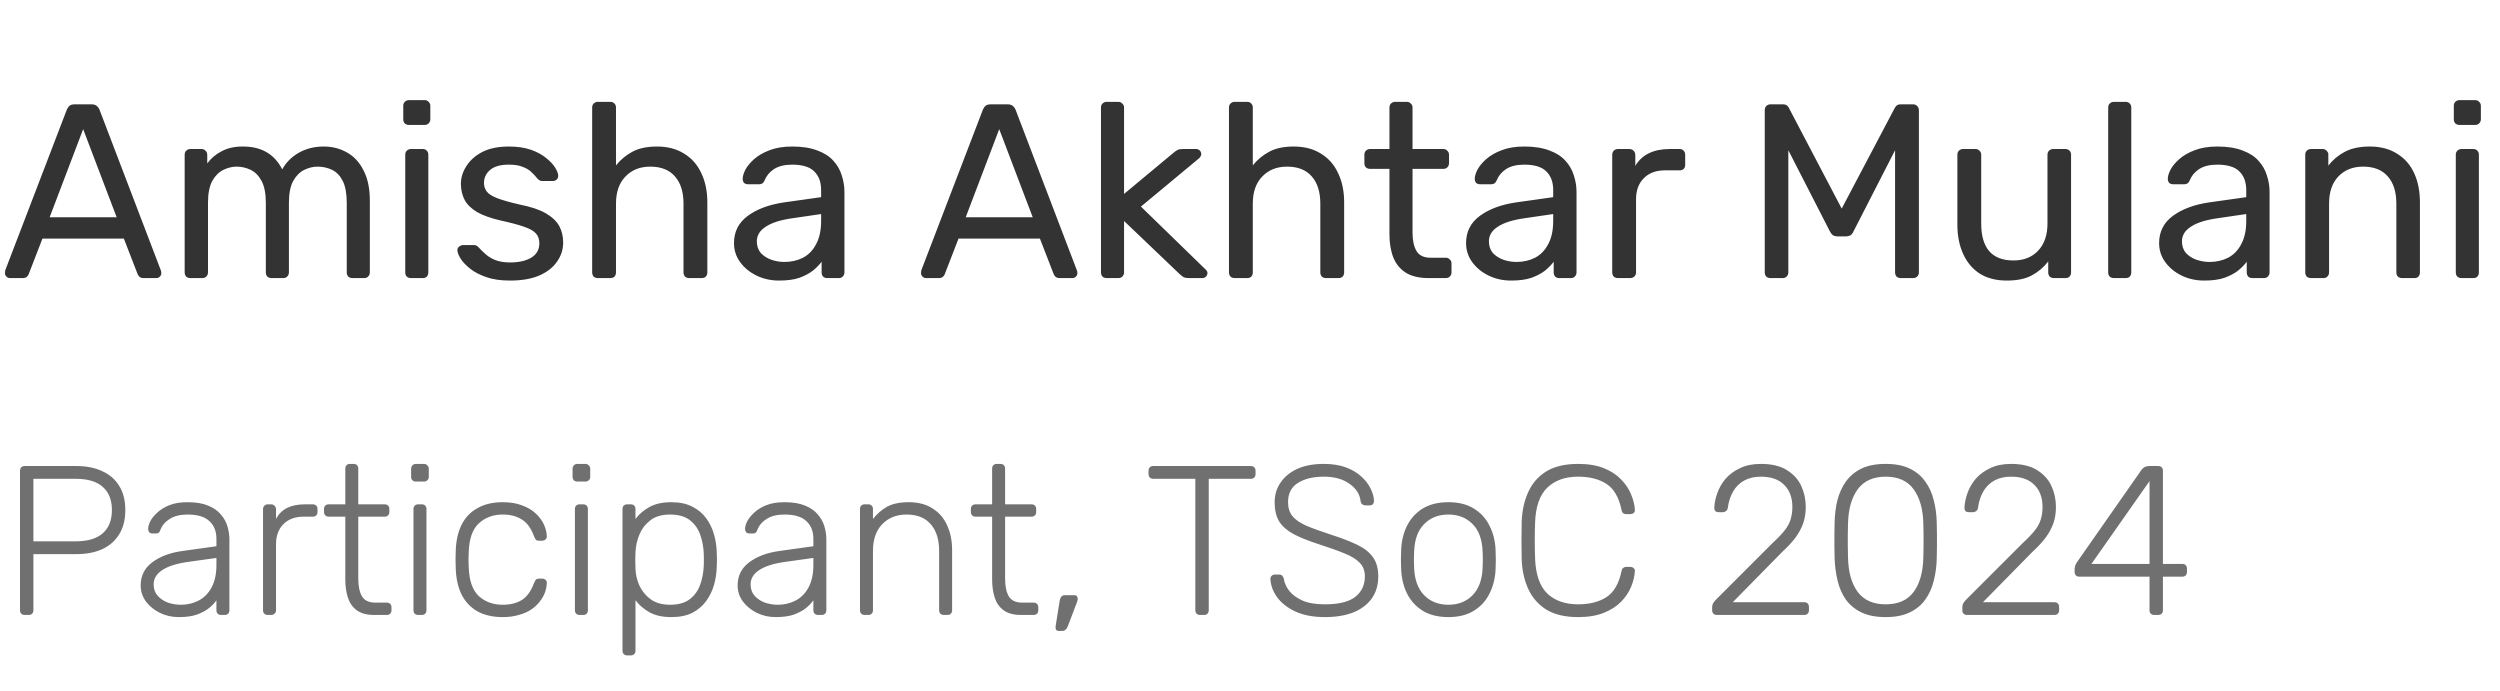 <svg width="141" height="39" viewBox="0 0 141 39" fill="none" xmlns="http://www.w3.org/2000/svg">
<path d="M0.56 15.684C0.485 15.684 0.42 15.656 0.364 15.6C0.308 15.544 0.28 15.479 0.28 15.404C0.28 15.358 0.285 15.306 0.294 15.25L3.766 6.192C3.803 6.099 3.855 6.024 3.92 5.968C3.985 5.912 4.083 5.884 4.214 5.884H5.166C5.287 5.884 5.381 5.912 5.446 5.968C5.521 6.024 5.577 6.099 5.614 6.192L9.072 15.25C9.091 15.306 9.1 15.358 9.1 15.404C9.1 15.479 9.072 15.544 9.016 15.6C8.96 15.656 8.895 15.684 8.82 15.684H8.106C7.994 15.684 7.91 15.656 7.854 15.6C7.807 15.544 7.775 15.493 7.756 15.446L6.986 13.458H2.394L1.624 15.446C1.615 15.493 1.582 15.544 1.526 15.6C1.47 15.656 1.386 15.684 1.274 15.684H0.56ZM2.8 12.254H6.58L4.69 7.284L2.8 12.254ZM10.737 15.684C10.644 15.684 10.564 15.656 10.499 15.6C10.443 15.535 10.415 15.456 10.415 15.362V8.726C10.415 8.633 10.443 8.558 10.499 8.502C10.564 8.437 10.644 8.404 10.737 8.404H11.367C11.46 8.404 11.535 8.437 11.591 8.502C11.656 8.558 11.689 8.633 11.689 8.726V9.216C11.904 8.927 12.174 8.698 12.501 8.53C12.828 8.353 13.22 8.264 13.677 8.264C14.732 8.255 15.478 8.684 15.917 9.552C16.132 9.16 16.444 8.848 16.855 8.614C17.266 8.381 17.732 8.264 18.255 8.264C18.74 8.264 19.179 8.376 19.571 8.6C19.972 8.824 20.285 9.165 20.509 9.622C20.742 10.07 20.859 10.635 20.859 11.316V15.362C20.859 15.456 20.826 15.535 20.761 15.6C20.705 15.656 20.63 15.684 20.537 15.684H19.879C19.786 15.684 19.706 15.656 19.641 15.6C19.585 15.535 19.557 15.456 19.557 15.362V11.442C19.557 10.92 19.482 10.509 19.333 10.21C19.184 9.912 18.983 9.702 18.731 9.58C18.479 9.459 18.204 9.398 17.905 9.398C17.662 9.398 17.415 9.459 17.163 9.58C16.911 9.702 16.701 9.912 16.533 10.21C16.374 10.509 16.295 10.92 16.295 11.442V15.362C16.295 15.456 16.262 15.535 16.197 15.6C16.141 15.656 16.066 15.684 15.973 15.684H15.315C15.222 15.684 15.142 15.656 15.077 15.6C15.021 15.535 14.993 15.456 14.993 15.362V11.442C14.993 10.92 14.914 10.509 14.755 10.21C14.596 9.912 14.391 9.702 14.139 9.58C13.887 9.459 13.621 9.398 13.341 9.398C13.098 9.398 12.851 9.459 12.599 9.58C12.347 9.702 12.137 9.912 11.969 10.21C11.81 10.509 11.731 10.915 11.731 11.428V15.362C11.731 15.456 11.698 15.535 11.633 15.6C11.577 15.656 11.502 15.684 11.409 15.684H10.737ZM23.178 15.684C23.085 15.684 23.006 15.656 22.94 15.6C22.884 15.535 22.856 15.456 22.856 15.362V8.726C22.856 8.633 22.884 8.558 22.94 8.502C23.006 8.437 23.085 8.404 23.178 8.404H23.85C23.944 8.404 24.018 8.437 24.074 8.502C24.13 8.558 24.158 8.633 24.158 8.726V15.362C24.158 15.456 24.13 15.535 24.074 15.6C24.018 15.656 23.944 15.684 23.85 15.684H23.178ZM23.066 7.046C22.973 7.046 22.894 7.018 22.828 6.962C22.772 6.897 22.744 6.818 22.744 6.724V5.968C22.744 5.875 22.772 5.8 22.828 5.744C22.894 5.679 22.973 5.646 23.066 5.646H23.948C24.042 5.646 24.116 5.679 24.172 5.744C24.238 5.8 24.27 5.875 24.27 5.968V6.724C24.27 6.818 24.238 6.897 24.172 6.962C24.116 7.018 24.042 7.046 23.948 7.046H23.066ZM28.767 15.824C28.244 15.824 27.796 15.759 27.423 15.628C27.05 15.498 26.746 15.339 26.513 15.152C26.28 14.966 26.102 14.779 25.981 14.592C25.869 14.406 25.808 14.256 25.799 14.144C25.79 14.042 25.822 13.962 25.897 13.906C25.972 13.85 26.046 13.822 26.121 13.822H26.737C26.793 13.822 26.835 13.832 26.863 13.85C26.9 13.86 26.947 13.897 27.003 13.962C27.124 14.093 27.26 14.224 27.409 14.354C27.558 14.485 27.74 14.592 27.955 14.676C28.179 14.76 28.454 14.802 28.781 14.802C29.257 14.802 29.649 14.714 29.957 14.536C30.265 14.35 30.419 14.079 30.419 13.724C30.419 13.491 30.354 13.304 30.223 13.164C30.102 13.024 29.878 12.898 29.551 12.786C29.234 12.674 28.795 12.558 28.235 12.436C27.675 12.306 27.232 12.147 26.905 11.96C26.578 11.764 26.345 11.536 26.205 11.274C26.065 11.004 25.995 10.7 25.995 10.364C25.995 10.019 26.098 9.688 26.303 9.37C26.508 9.044 26.807 8.778 27.199 8.572C27.6 8.367 28.1 8.264 28.697 8.264C29.182 8.264 29.598 8.325 29.943 8.446C30.288 8.568 30.573 8.722 30.797 8.908C31.021 9.086 31.189 9.263 31.301 9.44C31.413 9.618 31.474 9.767 31.483 9.888C31.492 9.982 31.464 10.061 31.399 10.126C31.334 10.182 31.259 10.21 31.175 10.21H30.587C30.522 10.21 30.466 10.196 30.419 10.168C30.382 10.14 30.344 10.108 30.307 10.07C30.214 9.949 30.102 9.828 29.971 9.706C29.85 9.585 29.686 9.487 29.481 9.412C29.285 9.328 29.024 9.286 28.697 9.286C28.23 9.286 27.88 9.384 27.647 9.58C27.414 9.776 27.297 10.024 27.297 10.322C27.297 10.5 27.348 10.658 27.451 10.798C27.554 10.938 27.75 11.064 28.039 11.176C28.328 11.288 28.758 11.41 29.327 11.54C29.943 11.662 30.428 11.825 30.783 12.03C31.138 12.236 31.39 12.474 31.539 12.744C31.688 13.015 31.763 13.328 31.763 13.682C31.763 14.074 31.646 14.434 31.413 14.76C31.189 15.087 30.853 15.348 30.405 15.544C29.966 15.731 29.42 15.824 28.767 15.824ZM33.72 15.684C33.626 15.684 33.547 15.656 33.482 15.6C33.426 15.535 33.398 15.456 33.398 15.362V6.066C33.398 5.973 33.426 5.898 33.482 5.842C33.547 5.777 33.626 5.744 33.72 5.744H34.42C34.522 5.744 34.602 5.777 34.658 5.842C34.714 5.898 34.742 5.973 34.742 6.066V9.328C34.994 9.011 35.302 8.754 35.666 8.558C36.03 8.362 36.492 8.264 37.052 8.264C37.658 8.264 38.172 8.4 38.592 8.67C39.021 8.932 39.343 9.3 39.558 9.776C39.782 10.243 39.894 10.789 39.894 11.414V15.362C39.894 15.456 39.866 15.535 39.81 15.6C39.754 15.656 39.674 15.684 39.572 15.684H38.872C38.778 15.684 38.699 15.656 38.634 15.6C38.578 15.535 38.55 15.456 38.55 15.362V11.484C38.55 10.831 38.391 10.322 38.074 9.958C37.756 9.585 37.29 9.398 36.674 9.398C36.095 9.398 35.628 9.585 35.274 9.958C34.919 10.322 34.742 10.831 34.742 11.484V15.362C34.742 15.456 34.714 15.535 34.658 15.6C34.602 15.656 34.522 15.684 34.42 15.684H33.72ZM43.945 15.824C43.478 15.824 43.054 15.731 42.671 15.544C42.288 15.358 41.98 15.106 41.747 14.788C41.514 14.471 41.397 14.112 41.397 13.71C41.397 13.066 41.658 12.553 42.181 12.17C42.704 11.788 43.385 11.536 44.225 11.414L46.311 11.12V10.714C46.311 10.266 46.18 9.916 45.919 9.664C45.667 9.412 45.252 9.286 44.673 9.286C44.253 9.286 43.912 9.37 43.651 9.538C43.399 9.706 43.222 9.921 43.119 10.182C43.063 10.322 42.965 10.392 42.825 10.392H42.195C42.092 10.392 42.013 10.364 41.957 10.308C41.91 10.243 41.887 10.168 41.887 10.084C41.887 9.944 41.938 9.772 42.041 9.566C42.153 9.361 42.321 9.16 42.545 8.964C42.769 8.768 43.054 8.605 43.399 8.474C43.754 8.334 44.183 8.264 44.687 8.264C45.247 8.264 45.718 8.339 46.101 8.488C46.484 8.628 46.782 8.82 46.997 9.062C47.221 9.305 47.38 9.58 47.473 9.888C47.576 10.196 47.627 10.509 47.627 10.826V15.362C47.627 15.456 47.594 15.535 47.529 15.6C47.473 15.656 47.398 15.684 47.305 15.684H46.661C46.558 15.684 46.479 15.656 46.423 15.6C46.367 15.535 46.339 15.456 46.339 15.362V14.76C46.218 14.928 46.054 15.096 45.849 15.264C45.644 15.423 45.387 15.558 45.079 15.67C44.771 15.773 44.393 15.824 43.945 15.824ZM44.239 14.774C44.622 14.774 44.972 14.695 45.289 14.536C45.606 14.368 45.854 14.112 46.031 13.766C46.218 13.421 46.311 12.987 46.311 12.464V12.072L44.687 12.31C44.024 12.404 43.525 12.562 43.189 12.786C42.853 13.001 42.685 13.276 42.685 13.612C42.685 13.874 42.76 14.093 42.909 14.27C43.068 14.438 43.264 14.564 43.497 14.648C43.74 14.732 43.987 14.774 44.239 14.774ZM52.226 15.684C52.151 15.684 52.086 15.656 52.03 15.6C51.974 15.544 51.946 15.479 51.946 15.404C51.946 15.358 51.951 15.306 51.96 15.25L55.432 6.192C55.469 6.099 55.521 6.024 55.586 5.968C55.651 5.912 55.749 5.884 55.88 5.884H56.832C56.953 5.884 57.047 5.912 57.112 5.968C57.187 6.024 57.243 6.099 57.28 6.192L60.738 15.25C60.757 15.306 60.766 15.358 60.766 15.404C60.766 15.479 60.738 15.544 60.682 15.6C60.626 15.656 60.561 15.684 60.486 15.684H59.772C59.66 15.684 59.576 15.656 59.52 15.6C59.473 15.544 59.441 15.493 59.422 15.446L58.652 13.458H54.06L53.29 15.446C53.281 15.493 53.248 15.544 53.192 15.6C53.136 15.656 53.052 15.684 52.94 15.684H52.226ZM54.466 12.254H58.246L56.356 7.284L54.466 12.254ZM62.417 15.684C62.324 15.684 62.244 15.656 62.179 15.6C62.123 15.535 62.095 15.456 62.095 15.362V6.066C62.095 5.973 62.123 5.898 62.179 5.842C62.244 5.777 62.324 5.744 62.417 5.744H63.075C63.168 5.744 63.243 5.777 63.299 5.842C63.364 5.898 63.397 5.973 63.397 6.066V10.938L66.155 8.642C66.267 8.549 66.351 8.488 66.407 8.46C66.472 8.423 66.575 8.404 66.715 8.404H67.457C67.541 8.404 67.611 8.432 67.667 8.488C67.723 8.544 67.751 8.614 67.751 8.698C67.751 8.736 67.737 8.778 67.709 8.824C67.69 8.871 67.648 8.918 67.583 8.964L64.349 11.652L67.933 15.138C68.045 15.232 68.101 15.316 68.101 15.39C68.101 15.474 68.073 15.544 68.017 15.6C67.961 15.656 67.891 15.684 67.807 15.684H67.079C66.939 15.684 66.836 15.67 66.771 15.642C66.706 15.605 66.622 15.54 66.519 15.446L63.397 12.464V15.362C63.397 15.456 63.364 15.535 63.299 15.6C63.243 15.656 63.168 15.684 63.075 15.684H62.417ZM69.636 15.684C69.542 15.684 69.463 15.656 69.398 15.6C69.342 15.535 69.314 15.456 69.314 15.362V6.066C69.314 5.973 69.342 5.898 69.398 5.842C69.463 5.777 69.542 5.744 69.636 5.744H70.336C70.438 5.744 70.518 5.777 70.574 5.842C70.63 5.898 70.658 5.973 70.658 6.066V9.328C70.91 9.011 71.218 8.754 71.582 8.558C71.946 8.362 72.408 8.264 72.968 8.264C73.574 8.264 74.088 8.4 74.508 8.67C74.937 8.932 75.259 9.3 75.474 9.776C75.698 10.243 75.81 10.789 75.81 11.414V15.362C75.81 15.456 75.782 15.535 75.726 15.6C75.67 15.656 75.59 15.684 75.488 15.684H74.788C74.694 15.684 74.615 15.656 74.55 15.6C74.494 15.535 74.466 15.456 74.466 15.362V11.484C74.466 10.831 74.307 10.322 73.99 9.958C73.672 9.585 73.206 9.398 72.59 9.398C72.011 9.398 71.544 9.585 71.19 9.958C70.835 10.322 70.658 10.831 70.658 11.484V15.362C70.658 15.456 70.63 15.535 70.574 15.6C70.518 15.656 70.438 15.684 70.336 15.684H69.636ZM80.577 15.684C80.055 15.684 79.63 15.586 79.303 15.39C78.977 15.185 78.739 14.9 78.589 14.536C78.44 14.163 78.365 13.724 78.365 13.22V9.524H77.273C77.18 9.524 77.101 9.496 77.035 9.44C76.979 9.375 76.951 9.296 76.951 9.202V8.726C76.951 8.633 76.979 8.558 77.035 8.502C77.101 8.437 77.18 8.404 77.273 8.404H78.365V6.066C78.365 5.973 78.393 5.898 78.449 5.842C78.515 5.777 78.594 5.744 78.687 5.744H79.345C79.439 5.744 79.513 5.777 79.569 5.842C79.635 5.898 79.667 5.973 79.667 6.066V8.404H81.403C81.497 8.404 81.571 8.437 81.627 8.502C81.693 8.558 81.725 8.633 81.725 8.726V9.202C81.725 9.296 81.693 9.375 81.627 9.44C81.571 9.496 81.497 9.524 81.403 9.524H79.667V13.122C79.667 13.561 79.742 13.906 79.891 14.158C80.041 14.41 80.307 14.536 80.689 14.536H81.543C81.637 14.536 81.711 14.569 81.767 14.634C81.833 14.69 81.865 14.765 81.865 14.858V15.362C81.865 15.456 81.833 15.535 81.767 15.6C81.711 15.656 81.637 15.684 81.543 15.684H80.577ZM85.234 15.824C84.767 15.824 84.343 15.731 83.96 15.544C83.577 15.358 83.269 15.106 83.036 14.788C82.803 14.471 82.686 14.112 82.686 13.71C82.686 13.066 82.947 12.553 83.47 12.17C83.993 11.788 84.674 11.536 85.514 11.414L87.6 11.12V10.714C87.6 10.266 87.469 9.916 87.208 9.664C86.956 9.412 86.541 9.286 85.962 9.286C85.542 9.286 85.201 9.37 84.94 9.538C84.688 9.706 84.511 9.921 84.408 10.182C84.352 10.322 84.254 10.392 84.114 10.392H83.484C83.381 10.392 83.302 10.364 83.246 10.308C83.199 10.243 83.176 10.168 83.176 10.084C83.176 9.944 83.227 9.772 83.33 9.566C83.442 9.361 83.61 9.16 83.834 8.964C84.058 8.768 84.343 8.605 84.688 8.474C85.043 8.334 85.472 8.264 85.976 8.264C86.536 8.264 87.007 8.339 87.39 8.488C87.773 8.628 88.071 8.82 88.286 9.062C88.51 9.305 88.669 9.58 88.762 9.888C88.865 10.196 88.916 10.509 88.916 10.826V15.362C88.916 15.456 88.883 15.535 88.818 15.6C88.762 15.656 88.687 15.684 88.594 15.684H87.95C87.847 15.684 87.768 15.656 87.712 15.6C87.656 15.535 87.628 15.456 87.628 15.362V14.76C87.507 14.928 87.343 15.096 87.138 15.264C86.933 15.423 86.676 15.558 86.368 15.67C86.06 15.773 85.682 15.824 85.234 15.824ZM85.528 14.774C85.911 14.774 86.261 14.695 86.578 14.536C86.895 14.368 87.143 14.112 87.32 13.766C87.507 13.421 87.6 12.987 87.6 12.464V12.072L85.976 12.31C85.313 12.404 84.814 12.562 84.478 12.786C84.142 13.001 83.974 13.276 83.974 13.612C83.974 13.874 84.049 14.093 84.198 14.27C84.357 14.438 84.553 14.564 84.786 14.648C85.029 14.732 85.276 14.774 85.528 14.774ZM91.251 15.684C91.157 15.684 91.078 15.656 91.013 15.6C90.957 15.535 90.929 15.456 90.929 15.362V8.74C90.929 8.647 90.957 8.568 91.013 8.502C91.078 8.437 91.157 8.404 91.251 8.404H91.895C91.988 8.404 92.067 8.437 92.133 8.502C92.198 8.568 92.231 8.647 92.231 8.74V9.356C92.417 9.039 92.674 8.801 93.001 8.642C93.327 8.484 93.719 8.404 94.177 8.404H94.737C94.83 8.404 94.905 8.437 94.961 8.502C95.017 8.558 95.045 8.633 95.045 8.726V9.3C95.045 9.394 95.017 9.468 94.961 9.524C94.905 9.58 94.83 9.608 94.737 9.608H93.897C93.393 9.608 92.996 9.758 92.707 10.056C92.417 10.346 92.273 10.742 92.273 11.246V15.362C92.273 15.456 92.24 15.535 92.175 15.6C92.109 15.656 92.03 15.684 91.937 15.684H91.251ZM99.855 15.684C99.761 15.684 99.682 15.656 99.617 15.6C99.561 15.535 99.532 15.456 99.532 15.362V6.22C99.532 6.118 99.561 6.038 99.617 5.982C99.682 5.917 99.761 5.884 99.855 5.884H100.554C100.666 5.884 100.75 5.912 100.806 5.968C100.862 6.024 100.895 6.071 100.904 6.108L103.872 11.764L106.854 6.108C106.873 6.071 106.906 6.024 106.952 5.968C107.008 5.912 107.092 5.884 107.204 5.884H107.89C107.993 5.884 108.072 5.917 108.128 5.982C108.194 6.038 108.226 6.118 108.226 6.22V15.362C108.226 15.456 108.194 15.535 108.128 15.6C108.072 15.656 107.993 15.684 107.89 15.684H107.204C107.111 15.684 107.032 15.656 106.966 15.6C106.91 15.535 106.882 15.456 106.882 15.362V8.474L104.544 13.038C104.507 13.132 104.451 13.206 104.376 13.262C104.302 13.309 104.208 13.332 104.096 13.332H103.662C103.541 13.332 103.443 13.309 103.368 13.262C103.303 13.206 103.247 13.132 103.2 13.038L100.862 8.474V15.362C100.862 15.456 100.83 15.535 100.764 15.6C100.708 15.656 100.634 15.684 100.54 15.684H99.855ZM113.182 15.824C112.584 15.824 112.076 15.694 111.656 15.432C111.245 15.162 110.932 14.788 110.718 14.312C110.503 13.836 110.396 13.29 110.396 12.674V8.726C110.396 8.633 110.424 8.558 110.48 8.502C110.545 8.437 110.624 8.404 110.718 8.404H111.418C111.511 8.404 111.586 8.437 111.642 8.502C111.707 8.558 111.74 8.633 111.74 8.726V12.604C111.74 13.995 112.346 14.69 113.56 14.69C114.138 14.69 114.6 14.508 114.946 14.144C115.3 13.771 115.478 13.258 115.478 12.604V8.726C115.478 8.633 115.506 8.558 115.562 8.502C115.627 8.437 115.706 8.404 115.8 8.404H116.486C116.588 8.404 116.668 8.437 116.724 8.502C116.78 8.558 116.808 8.633 116.808 8.726V15.362C116.808 15.456 116.78 15.535 116.724 15.6C116.668 15.656 116.588 15.684 116.486 15.684H115.842C115.748 15.684 115.669 15.656 115.604 15.6C115.548 15.535 115.52 15.456 115.52 15.362V14.746C115.268 15.073 114.96 15.334 114.596 15.53C114.241 15.726 113.77 15.824 113.182 15.824ZM119.224 15.684C119.13 15.684 119.051 15.656 118.986 15.6C118.93 15.535 118.902 15.456 118.902 15.362V6.066C118.902 5.973 118.93 5.898 118.986 5.842C119.051 5.777 119.13 5.744 119.224 5.744H119.882C119.984 5.744 120.064 5.777 120.12 5.842C120.176 5.898 120.204 5.973 120.204 6.066V15.362C120.204 15.456 120.176 15.535 120.12 15.6C120.064 15.656 119.984 15.684 119.882 15.684H119.224ZM124.322 15.824C123.855 15.824 123.431 15.731 123.048 15.544C122.665 15.358 122.357 15.106 122.124 14.788C121.891 14.471 121.774 14.112 121.774 13.71C121.774 13.066 122.035 12.553 122.558 12.17C123.081 11.788 123.762 11.536 124.602 11.414L126.688 11.12V10.714C126.688 10.266 126.557 9.916 126.296 9.664C126.044 9.412 125.629 9.286 125.05 9.286C124.63 9.286 124.289 9.37 124.028 9.538C123.776 9.706 123.599 9.921 123.496 10.182C123.44 10.322 123.342 10.392 123.202 10.392H122.572C122.469 10.392 122.39 10.364 122.334 10.308C122.287 10.243 122.264 10.168 122.264 10.084C122.264 9.944 122.315 9.772 122.418 9.566C122.53 9.361 122.698 9.16 122.922 8.964C123.146 8.768 123.431 8.605 123.776 8.474C124.131 8.334 124.56 8.264 125.064 8.264C125.624 8.264 126.095 8.339 126.478 8.488C126.861 8.628 127.159 8.82 127.374 9.062C127.598 9.305 127.757 9.58 127.85 9.888C127.953 10.196 128.004 10.509 128.004 10.826V15.362C128.004 15.456 127.971 15.535 127.906 15.6C127.85 15.656 127.775 15.684 127.682 15.684H127.038C126.935 15.684 126.856 15.656 126.8 15.6C126.744 15.535 126.716 15.456 126.716 15.362V14.76C126.595 14.928 126.431 15.096 126.226 15.264C126.021 15.423 125.764 15.558 125.456 15.67C125.148 15.773 124.77 15.824 124.322 15.824ZM124.616 14.774C124.999 14.774 125.349 14.695 125.666 14.536C125.983 14.368 126.231 14.112 126.408 13.766C126.595 13.421 126.688 12.987 126.688 12.464V12.072L125.064 12.31C124.401 12.404 123.902 12.562 123.566 12.786C123.23 13.001 123.062 13.276 123.062 13.612C123.062 13.874 123.137 14.093 123.286 14.27C123.445 14.438 123.641 14.564 123.874 14.648C124.117 14.732 124.364 14.774 124.616 14.774ZM130.338 15.684C130.245 15.684 130.166 15.656 130.1 15.6C130.044 15.535 130.016 15.456 130.016 15.362V8.726C130.016 8.633 130.044 8.558 130.1 8.502C130.166 8.437 130.245 8.404 130.338 8.404H130.996C131.09 8.404 131.164 8.437 131.22 8.502C131.286 8.558 131.318 8.633 131.318 8.726V9.342C131.561 9.025 131.864 8.768 132.228 8.572C132.602 8.367 133.078 8.264 133.656 8.264C134.263 8.264 134.776 8.4 135.196 8.67C135.626 8.932 135.948 9.3 136.162 9.776C136.377 10.243 136.484 10.789 136.484 11.414V15.362C136.484 15.456 136.456 15.535 136.4 15.6C136.344 15.656 136.27 15.684 136.176 15.684H135.476C135.383 15.684 135.304 15.656 135.238 15.6C135.182 15.535 135.154 15.456 135.154 15.362V11.484C135.154 10.831 134.996 10.322 134.678 9.958C134.361 9.585 133.894 9.398 133.278 9.398C132.7 9.398 132.233 9.585 131.878 9.958C131.533 10.322 131.36 10.831 131.36 11.484V15.362C131.36 15.456 131.328 15.535 131.262 15.6C131.206 15.656 131.132 15.684 131.038 15.684H130.338ZM138.829 15.684C138.735 15.684 138.656 15.656 138.591 15.6C138.535 15.535 138.507 15.456 138.507 15.362V8.726C138.507 8.633 138.535 8.558 138.591 8.502C138.656 8.437 138.735 8.404 138.829 8.404H139.501C139.594 8.404 139.669 8.437 139.725 8.502C139.781 8.558 139.809 8.633 139.809 8.726V15.362C139.809 15.456 139.781 15.535 139.725 15.6C139.669 15.656 139.594 15.684 139.501 15.684H138.829ZM138.717 7.046C138.623 7.046 138.544 7.018 138.479 6.962C138.423 6.897 138.395 6.818 138.395 6.724V5.968C138.395 5.875 138.423 5.8 138.479 5.744C138.544 5.679 138.623 5.646 138.717 5.646H139.599C139.692 5.646 139.767 5.679 139.823 5.744C139.888 5.8 139.921 5.875 139.921 5.968V6.724C139.921 6.818 139.888 6.897 139.823 6.962C139.767 7.018 139.692 7.046 139.599 7.046H138.717Z" fill="#333333"/>
<path d="M1.392 34.684C1.312 34.684 1.248 34.66 1.2 34.612C1.152 34.564 1.128 34.5 1.128 34.42V26.56C1.128 26.472 1.152 26.404 1.2 26.356C1.248 26.308 1.312 26.284 1.392 26.284H4.308C4.868 26.284 5.352 26.38 5.76 26.572C6.176 26.756 6.496 27.032 6.72 27.4C6.952 27.768 7.068 28.224 7.068 28.768C7.068 29.312 6.952 29.768 6.72 30.136C6.496 30.504 6.176 30.784 5.76 30.976C5.352 31.16 4.868 31.252 4.308 31.252H1.884V34.42C1.884 34.5 1.86 34.564 1.812 34.612C1.764 34.66 1.696 34.684 1.608 34.684H1.392ZM1.884 30.532H4.248C4.944 30.532 5.46 30.38 5.796 30.076C6.14 29.772 6.312 29.336 6.312 28.768C6.312 28.2 6.14 27.764 5.796 27.46C5.46 27.156 4.944 27.004 4.248 27.004H1.884V30.532ZM10.082 34.804C9.698 34.804 9.342 34.724 9.014 34.564C8.694 34.404 8.434 34.192 8.234 33.928C8.034 33.656 7.934 33.352 7.934 33.016C7.934 32.472 8.154 32.036 8.594 31.708C9.034 31.38 9.606 31.168 10.31 31.072L12.206 30.808V30.388C12.206 29.964 12.074 29.632 11.81 29.392C11.554 29.144 11.142 29.02 10.574 29.02C10.158 29.02 9.822 29.104 9.566 29.272C9.31 29.432 9.134 29.644 9.038 29.908C8.998 30.028 8.922 30.088 8.81 30.088H8.618C8.522 30.088 8.454 30.064 8.414 30.016C8.374 29.96 8.354 29.896 8.354 29.824C8.354 29.712 8.394 29.572 8.474 29.404C8.562 29.236 8.694 29.072 8.87 28.912C9.046 28.744 9.274 28.604 9.554 28.492C9.834 28.38 10.174 28.324 10.574 28.324C11.046 28.324 11.434 28.388 11.738 28.516C12.05 28.644 12.29 28.812 12.458 29.02C12.634 29.22 12.758 29.444 12.83 29.692C12.902 29.94 12.938 30.184 12.938 30.424V34.42C12.938 34.5 12.914 34.564 12.866 34.612C12.818 34.66 12.754 34.684 12.674 34.684H12.47C12.39 34.684 12.326 34.66 12.278 34.612C12.23 34.564 12.206 34.5 12.206 34.42V33.856C12.11 34 11.974 34.144 11.798 34.288C11.622 34.432 11.394 34.556 11.114 34.66C10.842 34.756 10.498 34.804 10.082 34.804ZM10.202 34.108C10.57 34.108 10.906 34.028 11.21 33.868C11.514 33.708 11.754 33.464 11.93 33.136C12.114 32.8 12.206 32.38 12.206 31.876V31.468L10.658 31.684C10.002 31.772 9.506 31.924 9.17 32.14C8.834 32.356 8.666 32.628 8.666 32.956C8.666 33.22 8.742 33.436 8.894 33.604C9.046 33.772 9.238 33.9 9.47 33.988C9.71 34.068 9.954 34.108 10.202 34.108ZM15.099 34.684C15.019 34.684 14.955 34.66 14.907 34.612C14.859 34.564 14.835 34.5 14.835 34.42V28.72C14.835 28.64 14.859 28.576 14.907 28.528C14.955 28.472 15.019 28.444 15.099 28.444H15.291C15.371 28.444 15.435 28.472 15.483 28.528C15.539 28.576 15.567 28.64 15.567 28.72V29.272C15.711 28.992 15.919 28.784 16.191 28.648C16.463 28.512 16.799 28.444 17.199 28.444H17.643C17.723 28.444 17.787 28.468 17.835 28.516C17.883 28.564 17.907 28.628 17.907 28.708V28.876C17.907 28.956 17.883 29.02 17.835 29.068C17.787 29.116 17.723 29.14 17.643 29.14H17.127C16.647 29.14 16.267 29.28 15.987 29.56C15.707 29.84 15.567 30.22 15.567 30.7V34.42C15.567 34.5 15.539 34.564 15.483 34.612C15.435 34.66 15.371 34.684 15.291 34.684H15.099ZM21.107 34.684C20.691 34.684 20.363 34.596 20.123 34.42C19.883 34.244 19.715 34.004 19.619 33.7C19.523 33.396 19.475 33.056 19.475 32.68V29.14H18.539C18.459 29.14 18.395 29.116 18.347 29.068C18.299 29.02 18.275 28.956 18.275 28.876V28.708C18.275 28.628 18.299 28.564 18.347 28.516C18.395 28.468 18.459 28.444 18.539 28.444H19.475V26.428C19.475 26.348 19.499 26.284 19.547 26.236C19.595 26.188 19.659 26.164 19.739 26.164H19.943C20.023 26.164 20.087 26.188 20.135 26.236C20.183 26.284 20.207 26.348 20.207 26.428V28.444H21.695C21.775 28.444 21.839 28.468 21.887 28.516C21.935 28.564 21.959 28.628 21.959 28.708V28.876C21.959 28.956 21.935 29.02 21.887 29.068C21.839 29.116 21.775 29.14 21.695 29.14H20.207V32.632C20.207 33.056 20.275 33.388 20.411 33.628C20.555 33.868 20.807 33.988 21.167 33.988H21.815C21.895 33.988 21.959 34.012 22.007 34.06C22.055 34.108 22.079 34.172 22.079 34.252V34.42C22.079 34.5 22.055 34.564 22.007 34.612C21.959 34.66 21.895 34.684 21.815 34.684H21.107ZM23.584 34.684C23.504 34.684 23.44 34.66 23.392 34.612C23.344 34.564 23.32 34.5 23.32 34.42V28.708C23.32 28.628 23.344 28.564 23.392 28.516C23.44 28.468 23.504 28.444 23.584 28.444H23.788C23.868 28.444 23.932 28.468 23.98 28.516C24.028 28.564 24.052 28.628 24.052 28.708V34.42C24.052 34.5 24.028 34.564 23.98 34.612C23.932 34.66 23.868 34.684 23.788 34.684H23.584ZM23.452 27.16C23.372 27.16 23.308 27.136 23.26 27.088C23.212 27.04 23.188 26.976 23.188 26.896V26.44C23.188 26.36 23.212 26.296 23.26 26.248C23.308 26.192 23.372 26.164 23.452 26.164H23.908C23.988 26.164 24.052 26.192 24.1 26.248C24.156 26.296 24.184 26.36 24.184 26.44V26.896C24.184 26.976 24.156 27.04 24.1 27.088C24.052 27.136 23.988 27.16 23.908 27.16H23.452ZM28.355 34.804C27.796 34.804 27.32 34.696 26.927 34.48C26.535 34.256 26.235 33.936 26.027 33.52C25.828 33.104 25.72 32.612 25.703 32.044C25.695 31.924 25.692 31.764 25.692 31.564C25.692 31.364 25.695 31.204 25.703 31.084C25.72 30.508 25.828 30.016 26.027 29.608C26.235 29.192 26.535 28.876 26.927 28.66C27.32 28.436 27.796 28.324 28.355 28.324C28.779 28.324 29.143 28.384 29.448 28.504C29.759 28.616 30.015 28.768 30.215 28.96C30.416 29.144 30.567 29.348 30.672 29.572C30.776 29.796 30.831 30.016 30.84 30.232C30.848 30.312 30.823 30.376 30.767 30.424C30.712 30.472 30.648 30.496 30.576 30.496H30.407C30.328 30.496 30.267 30.48 30.227 30.448C30.195 30.408 30.16 30.34 30.119 30.244C29.951 29.788 29.72 29.472 29.424 29.296C29.136 29.112 28.779 29.02 28.355 29.02C27.811 29.02 27.36 29.188 27 29.524C26.648 29.852 26.459 30.392 26.436 31.144C26.419 31.424 26.419 31.704 26.436 31.984C26.459 32.736 26.648 33.28 27 33.616C27.36 33.944 27.811 34.108 28.355 34.108C28.779 34.108 29.136 34.02 29.424 33.844C29.72 33.66 29.951 33.34 30.119 32.884C30.16 32.788 30.195 32.724 30.227 32.692C30.267 32.652 30.328 32.632 30.407 32.632H30.576C30.648 32.632 30.712 32.656 30.767 32.704C30.823 32.752 30.848 32.816 30.84 32.896C30.831 33.072 30.796 33.248 30.732 33.424C30.668 33.6 30.567 33.772 30.431 33.94C30.303 34.108 30.143 34.256 29.951 34.384C29.759 34.512 29.527 34.612 29.256 34.684C28.991 34.764 28.692 34.804 28.355 34.804ZM32.689 34.684C32.609 34.684 32.545 34.66 32.497 34.612C32.449 34.564 32.425 34.5 32.425 34.42V28.708C32.425 28.628 32.449 28.564 32.497 28.516C32.545 28.468 32.609 28.444 32.689 28.444H32.893C32.973 28.444 33.037 28.468 33.085 28.516C33.133 28.564 33.157 28.628 33.157 28.708V34.42C33.157 34.5 33.133 34.564 33.085 34.612C33.037 34.66 32.973 34.684 32.893 34.684H32.689ZM32.557 27.16C32.477 27.16 32.413 27.136 32.365 27.088C32.317 27.04 32.293 26.976 32.293 26.896V26.44C32.293 26.36 32.317 26.296 32.365 26.248C32.413 26.192 32.477 26.164 32.557 26.164H33.013C33.093 26.164 33.157 26.192 33.205 26.248C33.261 26.296 33.289 26.36 33.289 26.44V26.896C33.289 26.976 33.261 27.04 33.205 27.088C33.157 27.136 33.093 27.16 33.013 27.16H32.557ZM35.373 36.964C35.293 36.964 35.229 36.94 35.181 36.892C35.133 36.844 35.109 36.78 35.109 36.7V28.708C35.109 28.628 35.133 28.564 35.181 28.516C35.229 28.468 35.293 28.444 35.373 28.444H35.577C35.657 28.444 35.721 28.468 35.769 28.516C35.817 28.564 35.841 28.628 35.841 28.708V29.272C36.041 29 36.301 28.776 36.621 28.6C36.949 28.416 37.361 28.324 37.857 28.324C38.329 28.324 38.725 28.408 39.045 28.576C39.365 28.736 39.625 28.952 39.825 29.224C40.025 29.496 40.173 29.8 40.269 30.136C40.365 30.472 40.417 30.816 40.425 31.168C40.433 31.288 40.437 31.42 40.437 31.564C40.437 31.708 40.433 31.84 40.425 31.96C40.417 32.312 40.365 32.656 40.269 32.992C40.173 33.328 40.025 33.632 39.825 33.904C39.625 34.176 39.365 34.396 39.045 34.564C38.725 34.724 38.329 34.804 37.857 34.804C37.361 34.804 36.949 34.712 36.621 34.528C36.301 34.344 36.041 34.12 35.841 33.856V36.7C35.841 36.78 35.817 36.844 35.769 36.892C35.721 36.94 35.657 36.964 35.577 36.964H35.373ZM37.785 34.108C38.257 34.108 38.629 34.004 38.901 33.796C39.173 33.588 39.369 33.316 39.489 32.98C39.609 32.644 39.677 32.284 39.693 31.9C39.701 31.676 39.701 31.452 39.693 31.228C39.677 30.844 39.609 30.484 39.489 30.148C39.369 29.812 39.173 29.54 38.901 29.332C38.629 29.124 38.257 29.02 37.785 29.02C37.329 29.02 36.961 29.128 36.681 29.344C36.401 29.56 36.193 29.832 36.057 30.16C35.929 30.48 35.857 30.804 35.841 31.132C35.833 31.252 35.829 31.408 35.829 31.6C35.829 31.792 35.833 31.948 35.841 32.068C35.849 32.388 35.921 32.704 36.057 33.016C36.201 33.328 36.413 33.588 36.693 33.796C36.981 34.004 37.345 34.108 37.785 34.108ZM43.75 34.804C43.366 34.804 43.01 34.724 42.682 34.564C42.362 34.404 42.102 34.192 41.902 33.928C41.702 33.656 41.602 33.352 41.602 33.016C41.602 32.472 41.822 32.036 42.262 31.708C42.702 31.38 43.274 31.168 43.978 31.072L45.874 30.808V30.388C45.874 29.964 45.742 29.632 45.478 29.392C45.222 29.144 44.81 29.02 44.242 29.02C43.826 29.02 43.49 29.104 43.234 29.272C42.978 29.432 42.802 29.644 42.706 29.908C42.666 30.028 42.59 30.088 42.478 30.088H42.286C42.19 30.088 42.122 30.064 42.082 30.016C42.042 29.96 42.022 29.896 42.022 29.824C42.022 29.712 42.062 29.572 42.142 29.404C42.23 29.236 42.362 29.072 42.538 28.912C42.714 28.744 42.942 28.604 43.222 28.492C43.502 28.38 43.842 28.324 44.242 28.324C44.714 28.324 45.102 28.388 45.406 28.516C45.718 28.644 45.958 28.812 46.126 29.02C46.302 29.22 46.426 29.444 46.498 29.692C46.57 29.94 46.606 30.184 46.606 30.424V34.42C46.606 34.5 46.582 34.564 46.534 34.612C46.486 34.66 46.422 34.684 46.342 34.684H46.138C46.058 34.684 45.994 34.66 45.946 34.612C45.898 34.564 45.874 34.5 45.874 34.42V33.856C45.778 34 45.642 34.144 45.466 34.288C45.29 34.432 45.062 34.556 44.782 34.66C44.51 34.756 44.166 34.804 43.75 34.804ZM43.87 34.108C44.238 34.108 44.574 34.028 44.878 33.868C45.182 33.708 45.422 33.464 45.598 33.136C45.782 32.8 45.874 32.38 45.874 31.876V31.468L44.326 31.684C43.67 31.772 43.174 31.924 42.838 32.14C42.502 32.356 42.334 32.628 42.334 32.956C42.334 33.22 42.41 33.436 42.562 33.604C42.714 33.772 42.906 33.9 43.138 33.988C43.378 34.068 43.622 34.108 43.87 34.108ZM48.767 34.684C48.687 34.684 48.623 34.66 48.575 34.612C48.527 34.564 48.503 34.5 48.503 34.42V28.708C48.503 28.628 48.527 28.564 48.575 28.516C48.623 28.468 48.687 28.444 48.767 28.444H48.971C49.051 28.444 49.115 28.468 49.163 28.516C49.211 28.564 49.235 28.628 49.235 28.708V29.272C49.451 28.992 49.711 28.764 50.015 28.588C50.327 28.412 50.739 28.324 51.251 28.324C51.795 28.324 52.247 28.444 52.607 28.684C52.975 28.916 53.247 29.236 53.423 29.644C53.607 30.044 53.699 30.5 53.699 31.012V34.42C53.699 34.5 53.675 34.564 53.627 34.612C53.579 34.66 53.515 34.684 53.435 34.684H53.231C53.151 34.684 53.087 34.66 53.039 34.612C52.991 34.564 52.967 34.5 52.967 34.42V31.072C52.967 30.432 52.811 29.932 52.499 29.572C52.187 29.204 51.731 29.02 51.131 29.02C50.563 29.02 50.103 29.204 49.751 29.572C49.407 29.932 49.235 30.432 49.235 31.072V34.42C49.235 34.5 49.211 34.564 49.163 34.612C49.115 34.66 49.051 34.684 48.971 34.684H48.767ZM57.588 34.684C57.172 34.684 56.844 34.596 56.604 34.42C56.364 34.244 56.196 34.004 56.1 33.7C56.004 33.396 55.956 33.056 55.956 32.68V29.14H55.02C54.94 29.14 54.876 29.116 54.828 29.068C54.78 29.02 54.756 28.956 54.756 28.876V28.708C54.756 28.628 54.78 28.564 54.828 28.516C54.876 28.468 54.94 28.444 55.02 28.444H55.956V26.428C55.956 26.348 55.98 26.284 56.028 26.236C56.076 26.188 56.14 26.164 56.22 26.164H56.424C56.504 26.164 56.568 26.188 56.616 26.236C56.664 26.284 56.688 26.348 56.688 26.428V28.444H58.176C58.256 28.444 58.32 28.468 58.368 28.516C58.416 28.564 58.44 28.628 58.44 28.708V28.876C58.44 28.956 58.416 29.02 58.368 29.068C58.32 29.116 58.256 29.14 58.176 29.14H56.688V32.632C56.688 33.056 56.756 33.388 56.892 33.628C57.036 33.868 57.288 33.988 57.648 33.988H58.296C58.376 33.988 58.44 34.012 58.488 34.06C58.536 34.108 58.56 34.172 58.56 34.252V34.42C58.56 34.5 58.536 34.564 58.488 34.612C58.44 34.66 58.376 34.684 58.296 34.684H57.588ZM59.704 35.584C59.64 35.584 59.592 35.56 59.56 35.512C59.536 35.464 59.528 35.404 59.536 35.332L59.764 33.892C59.78 33.796 59.808 33.72 59.848 33.664C59.896 33.6 59.968 33.568 60.064 33.568H60.604C60.66 33.568 60.704 33.588 60.736 33.628C60.768 33.668 60.784 33.712 60.784 33.76C60.784 33.832 60.768 33.904 60.736 33.976L60.22 35.332C60.188 35.412 60.148 35.472 60.1 35.512C60.06 35.56 59.996 35.584 59.908 35.584H59.704ZM67.681 34.684C67.601 34.684 67.537 34.66 67.489 34.612C67.441 34.564 67.417 34.5 67.417 34.42V27.004H65.041C64.961 27.004 64.897 26.98 64.849 26.932C64.801 26.884 64.777 26.82 64.777 26.74V26.56C64.777 26.472 64.801 26.404 64.849 26.356C64.897 26.308 64.961 26.284 65.041 26.284H70.537C70.625 26.284 70.693 26.308 70.741 26.356C70.789 26.404 70.813 26.472 70.813 26.56V26.74C70.813 26.82 70.789 26.884 70.741 26.932C70.693 26.98 70.625 27.004 70.537 27.004H68.173V34.42C68.173 34.5 68.149 34.564 68.101 34.612C68.053 34.66 67.985 34.684 67.897 34.684H67.681ZM74.722 34.804C74.074 34.804 73.522 34.7 73.066 34.492C72.618 34.284 72.274 34.016 72.034 33.688C71.794 33.36 71.666 33.012 71.65 32.644C71.65 32.58 71.674 32.524 71.722 32.476C71.77 32.428 71.83 32.404 71.902 32.404H72.142C72.222 32.404 72.282 32.428 72.322 32.476C72.37 32.524 72.398 32.58 72.406 32.644C72.438 32.868 72.538 33.092 72.706 33.316C72.874 33.532 73.122 33.716 73.45 33.868C73.778 34.012 74.202 34.084 74.722 34.084C75.506 34.084 76.078 33.944 76.438 33.664C76.798 33.376 76.978 32.992 76.978 32.512C76.978 32.192 76.882 31.936 76.69 31.744C76.506 31.544 76.222 31.368 75.838 31.216C75.454 31.056 74.962 30.88 74.362 30.688C73.794 30.504 73.326 30.316 72.958 30.124C72.59 29.924 72.318 29.684 72.142 29.404C71.974 29.124 71.89 28.764 71.89 28.324C71.89 27.916 71.998 27.552 72.214 27.232C72.43 26.904 72.742 26.644 73.15 26.452C73.566 26.26 74.07 26.164 74.662 26.164C75.134 26.164 75.546 26.228 75.898 26.356C76.25 26.484 76.542 26.656 76.774 26.872C77.006 27.08 77.182 27.308 77.302 27.556C77.422 27.796 77.486 28.032 77.494 28.264C77.494 28.32 77.474 28.376 77.434 28.432C77.394 28.48 77.33 28.504 77.242 28.504H77.002C76.962 28.504 76.91 28.488 76.846 28.456C76.79 28.424 76.754 28.36 76.738 28.264C76.69 27.864 76.478 27.536 76.102 27.28C75.734 27.016 75.254 26.884 74.662 26.884C74.07 26.884 73.586 27 73.21 27.232C72.834 27.464 72.646 27.828 72.646 28.324C72.646 28.644 72.73 28.908 72.898 29.116C73.066 29.316 73.33 29.496 73.69 29.656C74.05 29.808 74.514 29.976 75.082 30.16C75.682 30.352 76.178 30.544 76.57 30.736C76.962 30.928 77.254 31.164 77.446 31.444C77.638 31.716 77.734 32.072 77.734 32.512C77.734 33 77.61 33.416 77.362 33.76C77.122 34.096 76.778 34.356 76.33 34.54C75.882 34.716 75.346 34.804 74.722 34.804ZM81.688 34.804C81.112 34.804 80.628 34.684 80.236 34.444C79.852 34.204 79.556 33.876 79.348 33.46C79.148 33.044 79.04 32.58 79.024 32.068C79.016 31.948 79.012 31.78 79.012 31.564C79.012 31.348 79.016 31.18 79.024 31.06C79.04 30.54 79.148 30.076 79.348 29.668C79.556 29.252 79.852 28.924 80.236 28.684C80.628 28.444 81.112 28.324 81.688 28.324C82.264 28.324 82.744 28.444 83.128 28.684C83.52 28.924 83.816 29.252 84.016 29.668C84.224 30.076 84.336 30.54 84.352 31.06C84.36 31.18 84.364 31.348 84.364 31.564C84.364 31.78 84.36 31.948 84.352 32.068C84.336 32.58 84.224 33.044 84.016 33.46C83.816 33.876 83.52 34.204 83.128 34.444C82.744 34.684 82.264 34.804 81.688 34.804ZM81.688 34.108C82.248 34.108 82.704 33.928 83.056 33.568C83.408 33.208 83.596 32.688 83.62 32.008C83.628 31.888 83.632 31.74 83.632 31.564C83.632 31.388 83.628 31.24 83.62 31.12C83.596 30.432 83.408 29.912 83.056 29.56C82.704 29.2 82.248 29.02 81.688 29.02C81.128 29.02 80.672 29.2 80.32 29.56C79.968 29.912 79.78 30.432 79.756 31.12C79.748 31.24 79.744 31.388 79.744 31.564C79.744 31.74 79.748 31.888 79.756 32.008C79.78 32.688 79.968 33.208 80.32 33.568C80.672 33.928 81.128 34.108 81.688 34.108ZM89.003 34.804C88.275 34.804 87.679 34.664 87.215 34.384C86.759 34.096 86.419 33.708 86.195 33.22C85.971 32.732 85.847 32.176 85.823 31.552C85.815 31.224 85.811 30.872 85.811 30.496C85.811 30.12 85.815 29.76 85.823 29.416C85.847 28.792 85.971 28.236 86.195 27.748C86.419 27.252 86.759 26.864 87.215 26.584C87.679 26.304 88.275 26.164 89.003 26.164C89.571 26.164 90.055 26.244 90.455 26.404C90.855 26.564 91.179 26.776 91.427 27.04C91.683 27.296 91.871 27.576 91.991 27.88C92.119 28.176 92.191 28.468 92.207 28.756C92.215 28.828 92.191 28.888 92.135 28.936C92.087 28.976 92.027 28.996 91.955 28.996H91.715C91.651 28.996 91.595 28.98 91.547 28.948C91.499 28.908 91.467 28.84 91.451 28.744C91.299 28.032 91.011 27.544 90.587 27.28C90.171 27.016 89.643 26.884 89.003 26.884C88.275 26.884 87.695 27.092 87.263 27.508C86.839 27.916 86.611 28.572 86.579 29.476C86.555 30.132 86.555 30.804 86.579 31.492C86.611 32.396 86.839 33.056 87.263 33.472C87.695 33.88 88.275 34.084 89.003 34.084C89.643 34.084 90.171 33.952 90.587 33.688C91.011 33.424 91.299 32.936 91.451 32.224C91.467 32.128 91.499 32.064 91.547 32.032C91.595 31.992 91.651 31.972 91.715 31.972H91.955C92.027 31.972 92.087 31.996 92.135 32.044C92.191 32.084 92.215 32.14 92.207 32.212C92.191 32.5 92.119 32.796 91.991 33.1C91.871 33.396 91.683 33.676 91.427 33.94C91.179 34.196 90.855 34.404 90.455 34.564C90.055 34.724 89.571 34.804 89.003 34.804ZM96.829 34.684C96.749 34.684 96.685 34.66 96.637 34.612C96.589 34.564 96.565 34.5 96.565 34.42V34.24C96.565 34.16 96.585 34.084 96.625 34.012C96.673 33.932 96.753 33.84 96.865 33.736L99.973 30.628C100.277 30.348 100.509 30.104 100.669 29.896C100.829 29.688 100.937 29.484 100.993 29.284C101.057 29.076 101.089 28.848 101.089 28.6C101.089 28.064 100.933 27.644 100.621 27.34C100.317 27.036 99.881 26.884 99.313 26.884C98.953 26.884 98.641 26.956 98.377 27.1C98.113 27.244 97.905 27.448 97.753 27.712C97.601 27.968 97.501 28.268 97.453 28.612C97.445 28.708 97.409 28.78 97.345 28.828C97.281 28.868 97.225 28.888 97.177 28.888H96.937C96.857 28.888 96.793 28.868 96.745 28.828C96.705 28.78 96.685 28.724 96.685 28.66C96.693 28.388 96.749 28.108 96.853 27.82C96.957 27.524 97.113 27.252 97.321 27.004C97.537 26.756 97.809 26.556 98.137 26.404C98.465 26.244 98.857 26.164 99.313 26.164C99.921 26.164 100.409 26.28 100.777 26.512C101.153 26.744 101.425 27.044 101.593 27.412C101.761 27.78 101.845 28.176 101.845 28.6C101.845 28.928 101.797 29.232 101.701 29.512C101.605 29.784 101.461 30.052 101.269 30.316C101.077 30.572 100.833 30.836 100.537 31.108L97.729 33.964H101.749C101.837 33.964 101.905 33.988 101.953 34.036C102.001 34.084 102.025 34.152 102.025 34.24V34.42C102.025 34.5 102.001 34.564 101.953 34.612C101.905 34.66 101.837 34.684 101.749 34.684H96.829ZM106.352 34.804C105.808 34.804 105.352 34.716 104.984 34.54C104.624 34.364 104.332 34.124 104.108 33.82C103.892 33.508 103.736 33.152 103.64 32.752C103.544 32.352 103.488 31.932 103.472 31.492C103.472 31.276 103.468 31.056 103.46 30.832C103.46 30.608 103.46 30.384 103.46 30.16C103.468 29.928 103.472 29.7 103.472 29.476C103.48 29.036 103.532 28.616 103.628 28.216C103.732 27.816 103.892 27.464 104.108 27.16C104.332 26.848 104.624 26.604 104.984 26.428C105.352 26.252 105.808 26.164 106.352 26.164C106.896 26.164 107.348 26.252 107.708 26.428C108.076 26.604 108.368 26.848 108.584 27.16C108.808 27.464 108.968 27.816 109.064 28.216C109.168 28.616 109.224 29.036 109.232 29.476C109.24 29.7 109.244 29.928 109.244 30.16C109.244 30.384 109.244 30.608 109.244 30.832C109.244 31.056 109.24 31.276 109.232 31.492C109.224 31.932 109.168 32.352 109.064 32.752C108.968 33.152 108.808 33.508 108.584 33.82C108.368 34.124 108.076 34.364 107.708 34.54C107.348 34.716 106.896 34.804 106.352 34.804ZM106.352 34.084C107.064 34.084 107.592 33.848 107.936 33.376C108.28 32.904 108.46 32.256 108.476 31.432C108.484 31.2 108.488 30.984 108.488 30.784C108.488 30.576 108.488 30.372 108.488 30.172C108.488 29.964 108.484 29.752 108.476 29.536C108.46 28.728 108.28 28.084 107.936 27.604C107.592 27.124 107.064 26.884 106.352 26.884C105.648 26.884 105.12 27.124 104.768 27.604C104.424 28.084 104.244 28.728 104.228 29.536C104.228 29.752 104.224 29.964 104.216 30.172C104.216 30.372 104.216 30.576 104.216 30.784C104.224 30.984 104.228 31.2 104.228 31.432C104.244 32.256 104.424 32.904 104.768 33.376C105.12 33.848 105.648 34.084 106.352 34.084ZM110.939 34.684C110.859 34.684 110.795 34.66 110.747 34.612C110.699 34.564 110.675 34.5 110.675 34.42V34.24C110.675 34.16 110.695 34.084 110.735 34.012C110.783 33.932 110.863 33.84 110.975 33.736L114.083 30.628C114.387 30.348 114.619 30.104 114.779 29.896C114.939 29.688 115.047 29.484 115.103 29.284C115.167 29.076 115.199 28.848 115.199 28.6C115.199 28.064 115.043 27.644 114.731 27.34C114.427 27.036 113.991 26.884 113.423 26.884C113.063 26.884 112.751 26.956 112.487 27.1C112.223 27.244 112.015 27.448 111.863 27.712C111.711 27.968 111.611 28.268 111.563 28.612C111.555 28.708 111.519 28.78 111.455 28.828C111.391 28.868 111.335 28.888 111.287 28.888H111.047C110.967 28.888 110.903 28.868 110.855 28.828C110.815 28.78 110.795 28.724 110.795 28.66C110.803 28.388 110.859 28.108 110.963 27.82C111.067 27.524 111.223 27.252 111.431 27.004C111.647 26.756 111.919 26.556 112.247 26.404C112.575 26.244 112.967 26.164 113.423 26.164C114.031 26.164 114.519 26.28 114.887 26.512C115.263 26.744 115.535 27.044 115.703 27.412C115.871 27.78 115.955 28.176 115.955 28.6C115.955 28.928 115.907 29.232 115.811 29.512C115.715 29.784 115.571 30.052 115.379 30.316C115.187 30.572 114.943 30.836 114.647 31.108L111.839 33.964H115.859C115.947 33.964 116.015 33.988 116.063 34.036C116.111 34.084 116.135 34.152 116.135 34.24V34.42C116.135 34.5 116.111 34.564 116.063 34.612C116.015 34.66 115.947 34.684 115.859 34.684H110.939ZM121.497 34.684C121.417 34.684 121.353 34.66 121.305 34.612C121.257 34.564 121.233 34.5 121.233 34.42V32.524H117.273C117.193 32.524 117.129 32.5 117.081 32.452C117.033 32.404 117.009 32.34 117.009 32.26V32.068C117.009 32.052 117.017 32.008 117.033 31.936C117.049 31.864 117.085 31.788 117.141 31.708L120.789 26.488C120.885 26.352 121.033 26.284 121.233 26.284H121.725C121.805 26.284 121.869 26.308 121.917 26.356C121.965 26.404 121.989 26.468 121.989 26.548V31.804H123.081C123.161 31.804 123.225 31.828 123.273 31.876C123.321 31.924 123.345 31.988 123.345 32.068V32.26C123.345 32.34 123.321 32.404 123.273 32.452C123.225 32.5 123.161 32.524 123.081 32.524H121.989V34.42C121.989 34.5 121.965 34.564 121.917 34.612C121.869 34.66 121.805 34.684 121.725 34.684H121.497ZM117.957 31.804H121.233V27.136L117.957 31.804Z" fill="#707070"/>
</svg>
